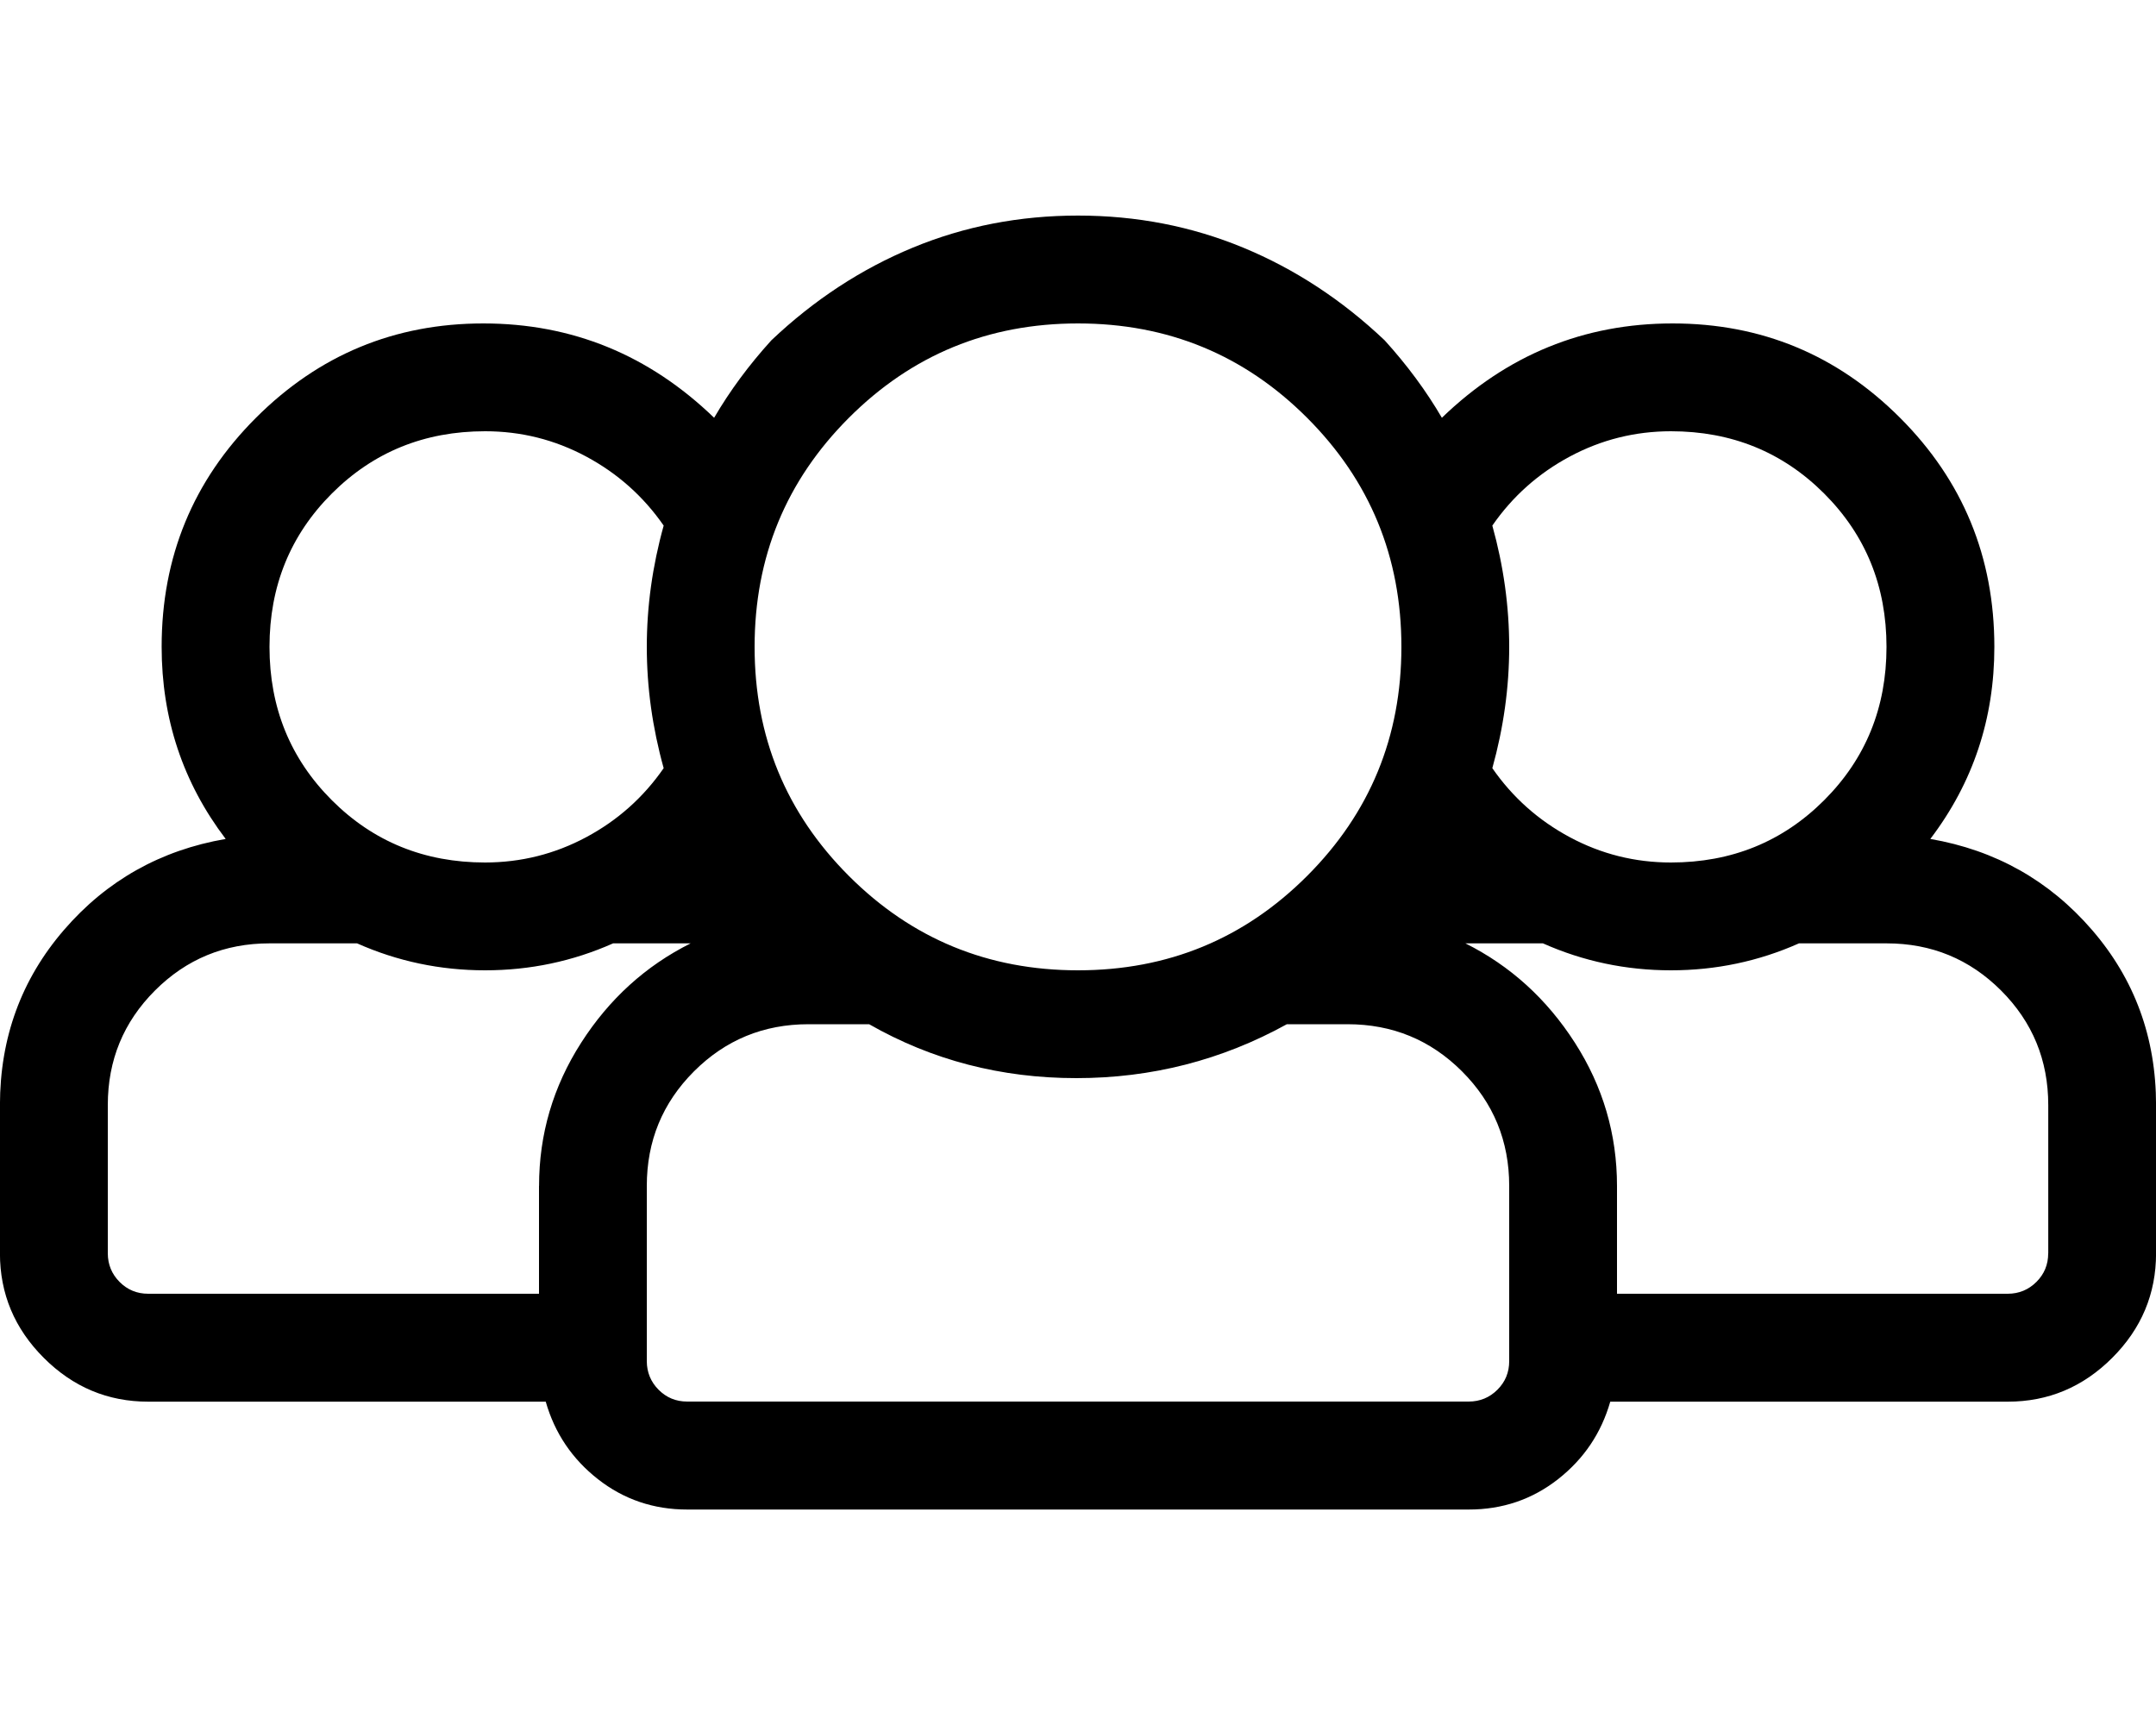 <?xml version="1.0" encoding="UTF-8"?>
<svg version="1.1" xmlns="http://www.w3.org/2000/svg" viewBox="0 0 40 32">
<title>users</title>
<path d="M35.813 15.563q1.188-1.563 1.188-3.563 0-2.5-1.75-4.25t-4.219-1.75-4.281 1.75q-0.438-0.75-1.063-1.438-1.188-1.125-2.625-1.719t-3.063-0.594-3.063 0.594-2.625 1.719q-0.625 0.688-1.063 1.438-1.813-1.75-4.281-1.75t-4.219 1.75-1.75 4.25q0 2 1.188 3.563-1.813 0.313-3 1.688t-1.188 3.25v2.75q0 1.125 0.813 1.938t1.938 0.813h7.375q0.25 0.875 0.969 1.438t1.656 0.563h14.5q0.938 0 1.656-0.563t0.969-1.438h7.375q1.125 0 1.938-0.813t0.813-1.938v-2.75q0-1.875-1.188-3.25t-3-1.688zM31 8q1.688 0 2.844 1.156t1.156 2.844-1.156 2.844-2.844 1.156q-1 0-1.875-0.469t-1.438-1.281q0.313-1.125 0.313-2.25t-0.313-2.25q0.563-0.813 1.438-1.281t1.875-0.469zM20 6q2.5 0 4.25 1.75t1.75 4.25-1.75 4.25-4.25 1.75-4.25-1.75-1.75-4.25 1.75-4.25 4.25-1.75zM9 8q1 0 1.875 0.469t1.438 1.281q-0.313 1.125-0.313 2.25t0.313 2.25q-0.563 0.813-1.438 1.281t-1.875 0.469q-1.688 0-2.844-1.156t-1.156-2.844 1.156-2.844 2.844-1.156zM10 22v2h-7.25q-0.313 0-0.531-0.219t-0.219-0.531v-2.75q0-1.25 0.875-2.125t2.125-0.875h1.625q1.125 0.5 2.375 0.5t2.375-0.5h1.438q-1.25 0.625-2.031 1.844t-0.781 2.656zM28 25.25q0 0.313-0.219 0.531t-0.531 0.219h-14.5q-0.313 0-0.531-0.219t-0.219-0.531v-3.25q0-1.25 0.875-2.125t2.125-0.875h1.125q1.75 1 3.844 1t3.906-1h1.125q1.25 0 2.125 0.875t0.875 2.125v3.25zM38 23.25q0 0.313-0.219 0.531t-0.531 0.219h-7.25v-2q0-1.438-0.781-2.656t-2.031-1.844h1.438q1.125 0.5 2.375 0.5t2.375-0.5h1.625q1.25 0 2.125 0.875t0.875 2.125v2.75z"></path>
</svg>
